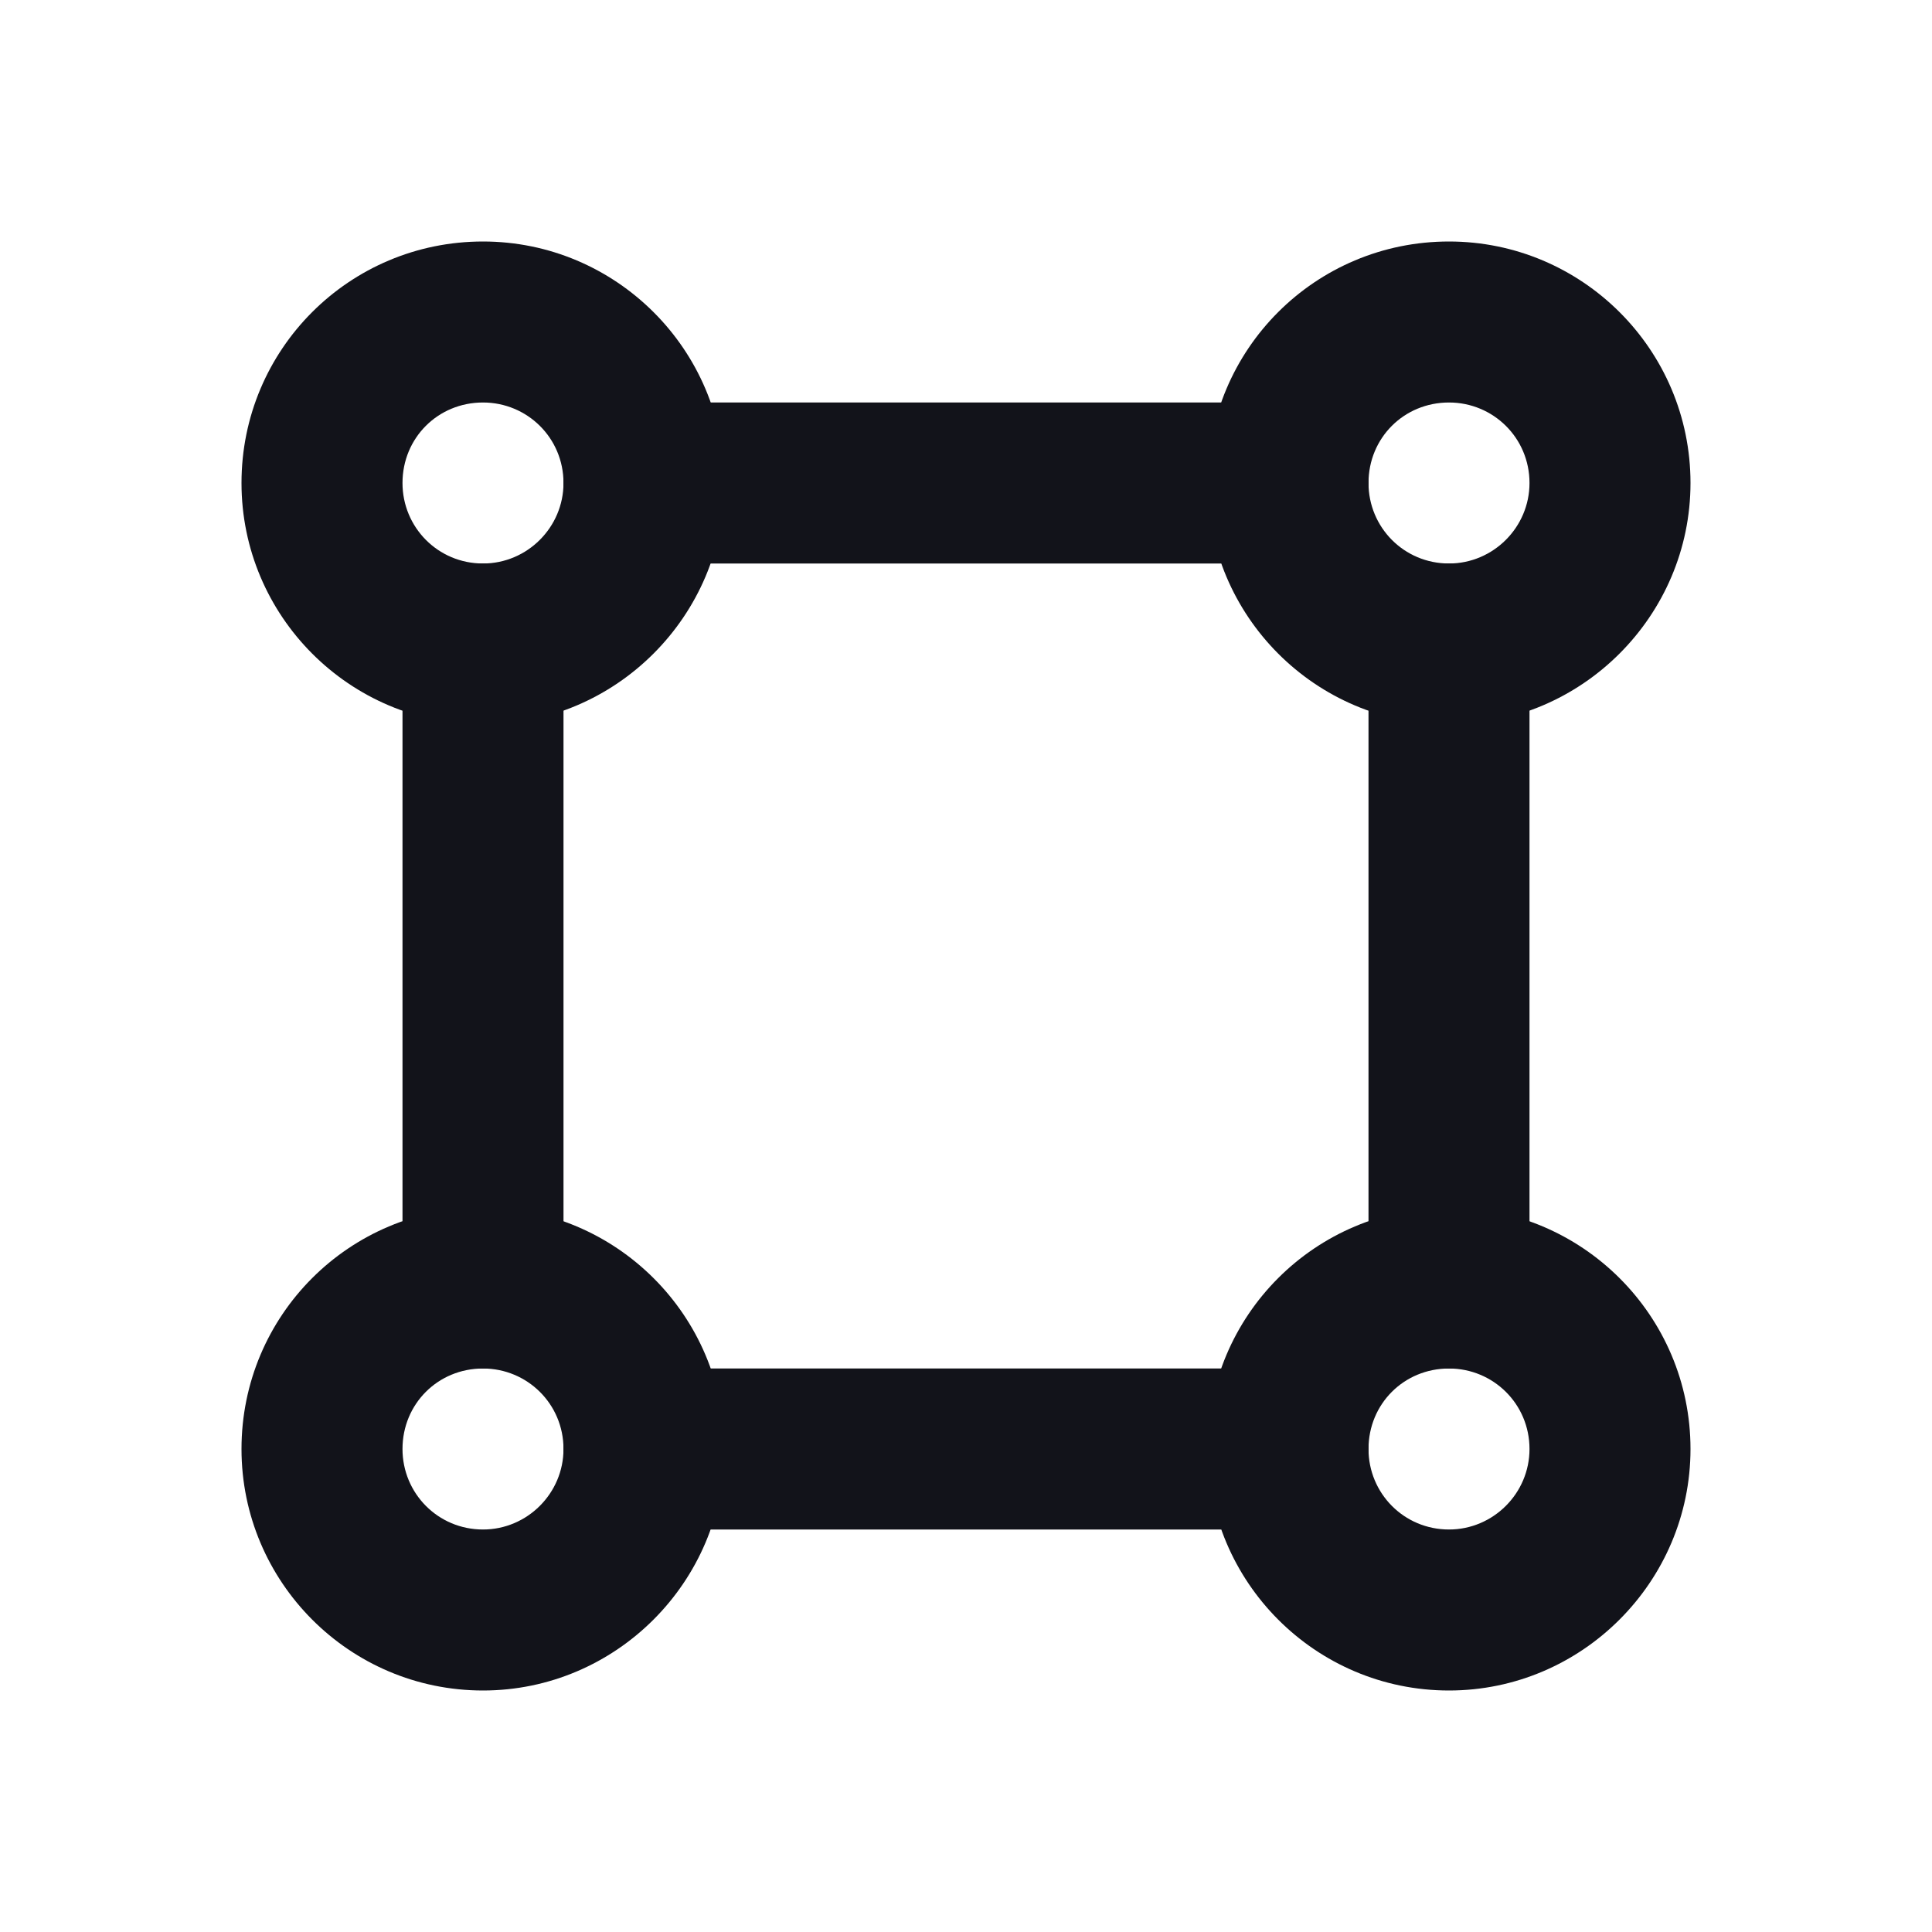 <svg viewBox="0 0 24 24" xmlns="http://www.w3.org/2000/svg"><g><g fill="#12131A" fill-rule="evenodd"><path d="M16 5c.55 0 1 .44 1 1 0 .55-.45 1-1 1H8c-.56 0-1-.45-1-1 0-.56.44-1 1-1h8ZM6 7c-.56 0-1 .44-1 1v8c0 .55.44 1 1 1 .55 0 1-.45 1-1V8c0-.56-.45-1-1-1Zm12 0c-.56 0-1 .44-1 1v8c0 .55.44 1 1 1 .55 0 1-.45 1-1V8c0-.56-.45-1-1-1Zm-1 11c0-.56-.45-1-1-1H8c-.56 0-1 .44-1 1 0 .55.44 1 1 1h8c.55 0 1-.45 1-1Z"/><path d="M6 7c-.56 0-1-.45-1-1 0-.56.44-1 1-1 .55 0 1 .44 1 1 0 .55-.45 1-1 1ZM3 6c0-1.66 1.34-3 3-3 1.65 0 3 1.34 3 3 0 1.65-1.35 3-3 3C4.34 9 3 7.65 3 6Zm15 1c-.56 0-1-.45-1-1 0-.56.44-1 1-1 .55 0 1 .44 1 1 0 .55-.45 1-1 1Zm-3-1c0-1.66 1.34-3 3-3 1.65 0 3 1.34 3 3 0 1.65-1.35 3-3 3 -1.66 0-3-1.35-3-3ZM5 18c0 .55.44 1 1 1 .55 0 1-.45 1-1 0-.56-.45-1-1-1 -.56 0-1 .44-1 1Zm1-3c-1.66 0-3 1.34-3 3 0 1.65 1.34 3 3 3 1.65 0 3-1.35 3-3 0-1.66-1.35-3-3-3Zm12 4c-.56 0-1-.45-1-1 0-.56.44-1 1-1 .55 0 1 .44 1 1 0 .55-.45 1-1 1Zm-3-1c0-1.66 1.34-3 3-3 1.65 0 3 1.34 3 3 0 1.65-1.35 3-3 3 -1.66 0-3-1.35-3-3Z"/></g></g></svg>